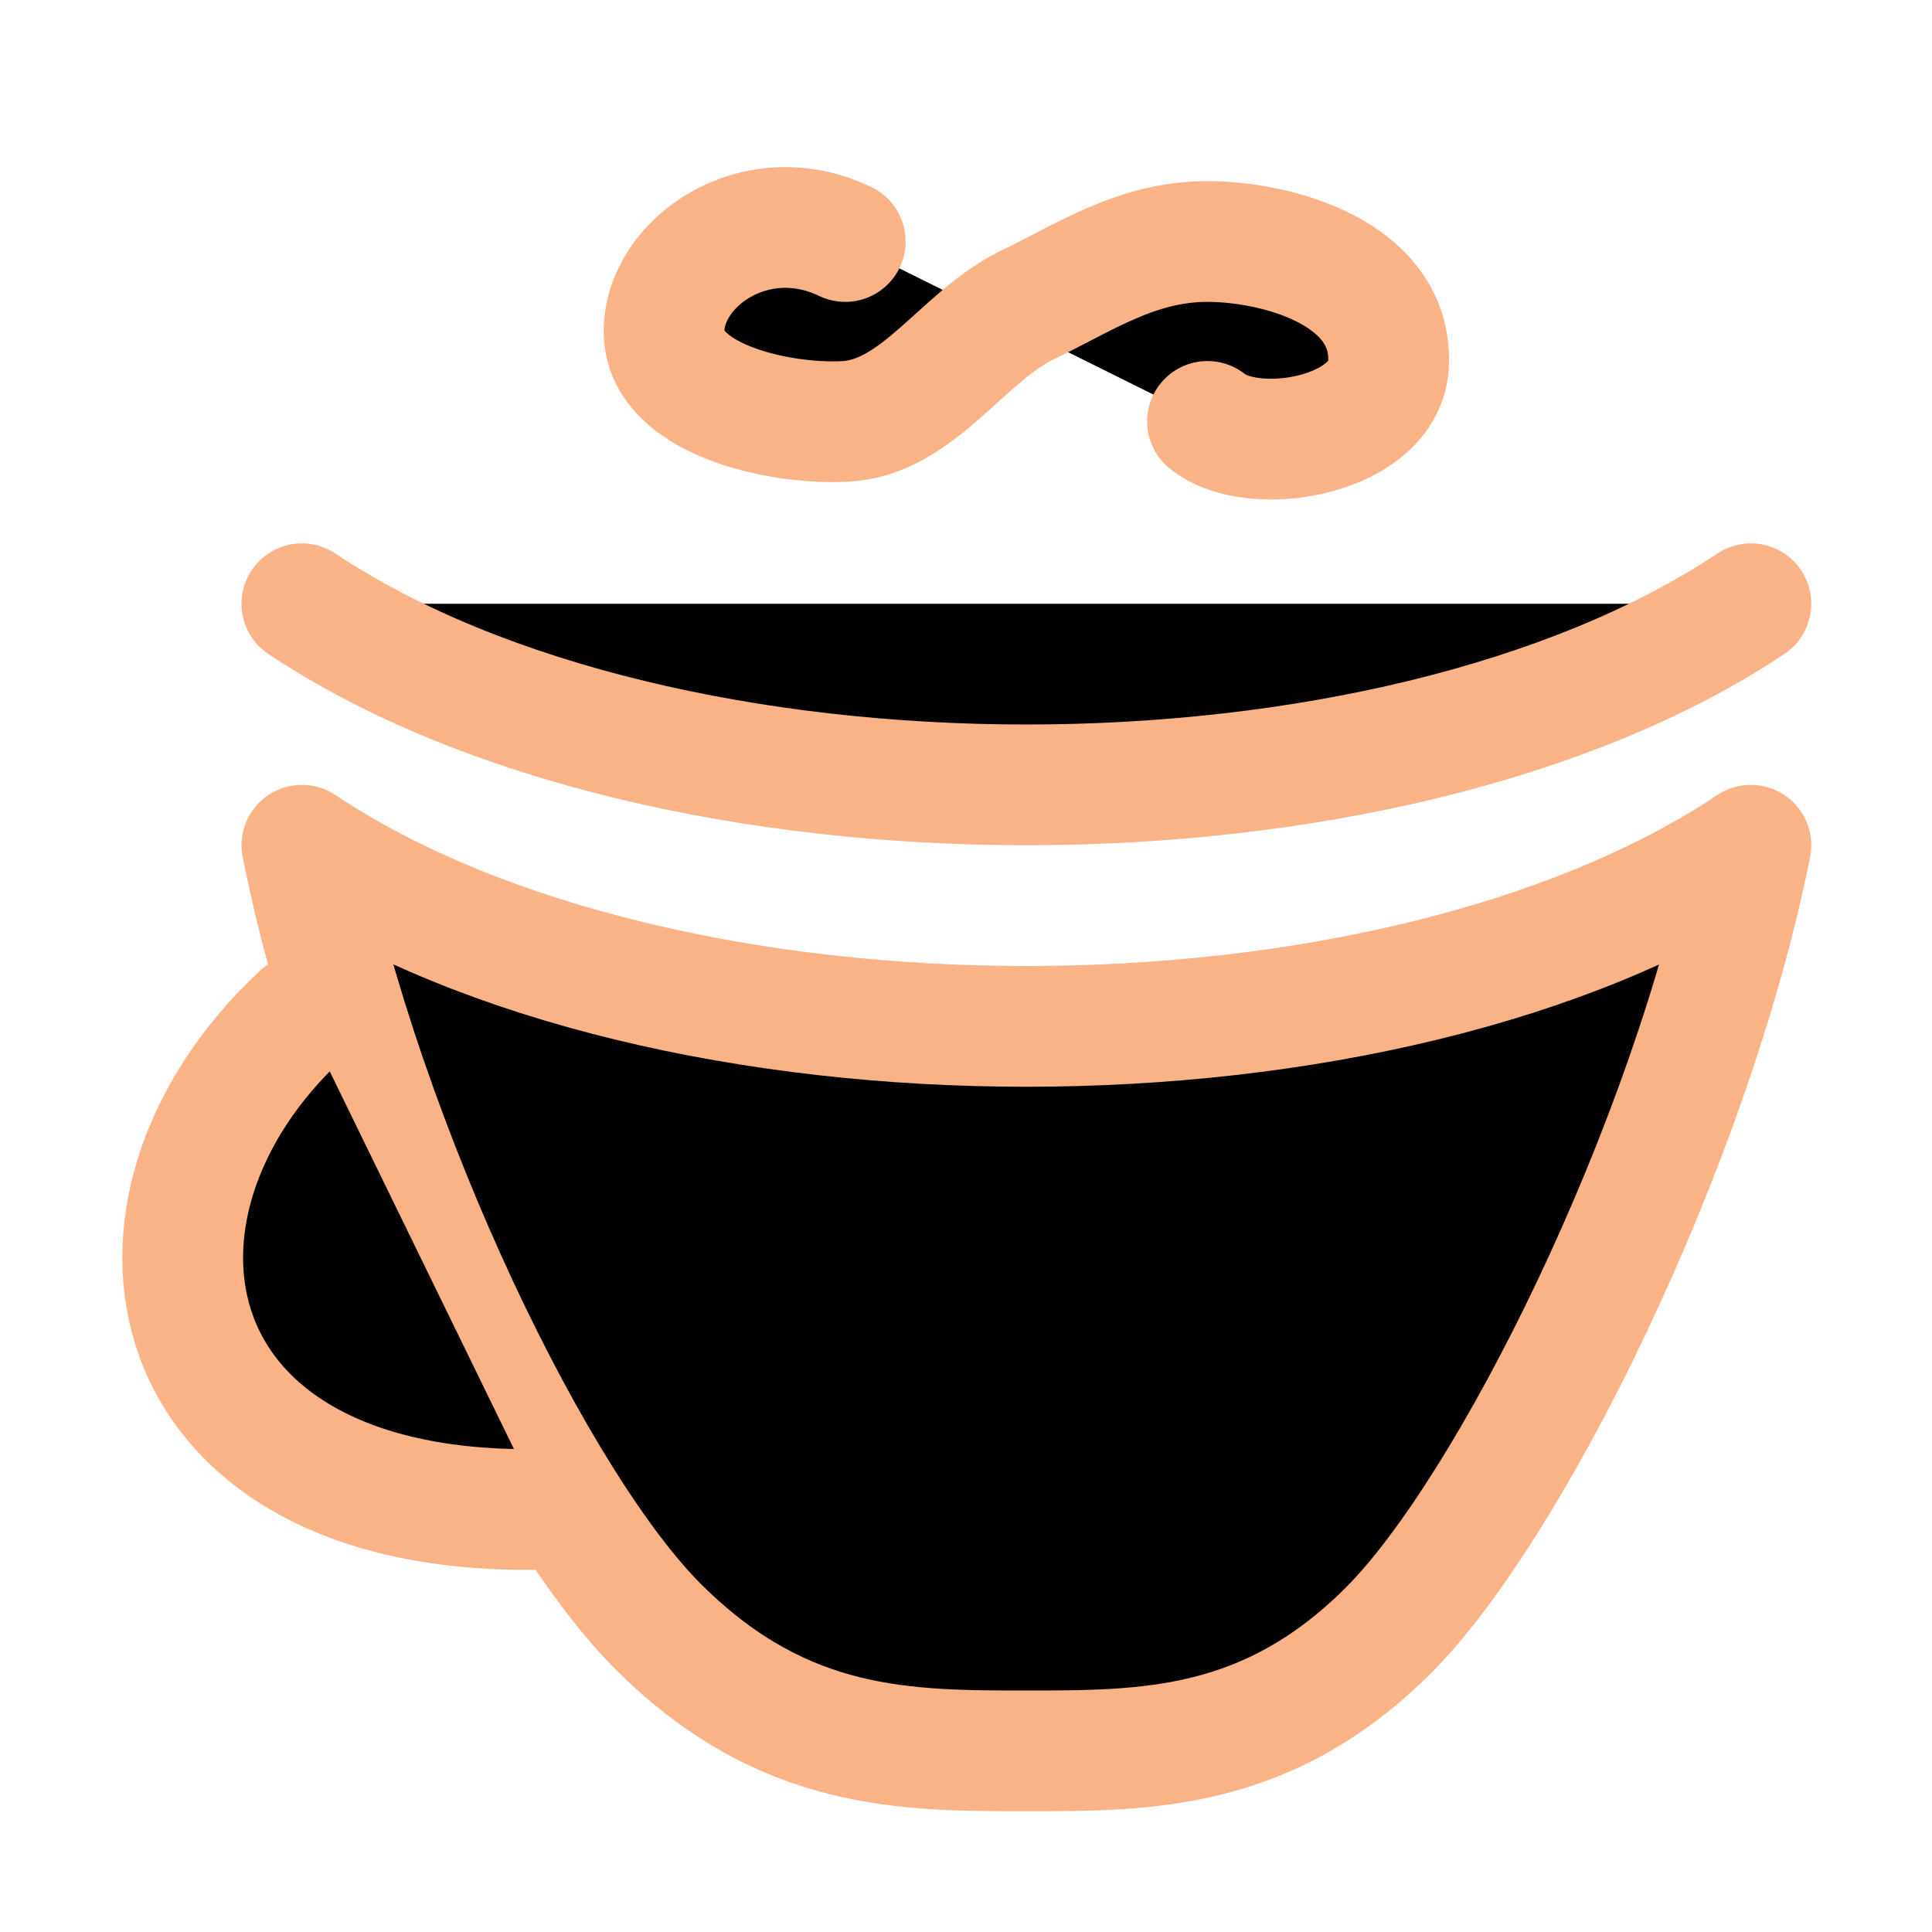 <svg xmlns="http://www.w3.org/2000/svg" width="16" height="16" viewBox="0 0 16 16" fill="currentColor"><g stroke="#fab387" stroke-linecap="round" stroke-linejoin="round"><path d="M14.5 7c-.5 2.5-2 5.5-3 6.5s-2 1-3 1-2 0-3.02-1C4.45 12.5 3 9.5 2.5 7c3 2 9 2 12 0m-12-2c3 2 9 2 12 0"/><path d="M2.5 8.4c-1.73 1.6-1.26 4.17 2 4.1M7 2c-.75-.36-1.5.18-1.5.74-.01.56.94.78 1.5.75.6-.03.97-.7 1.5-.96C8.98 2.3 9.41 2 10 2c.56 0 1.52.25 1.5 1-.01.61-1.12.8-1.5.49"/></g></svg>